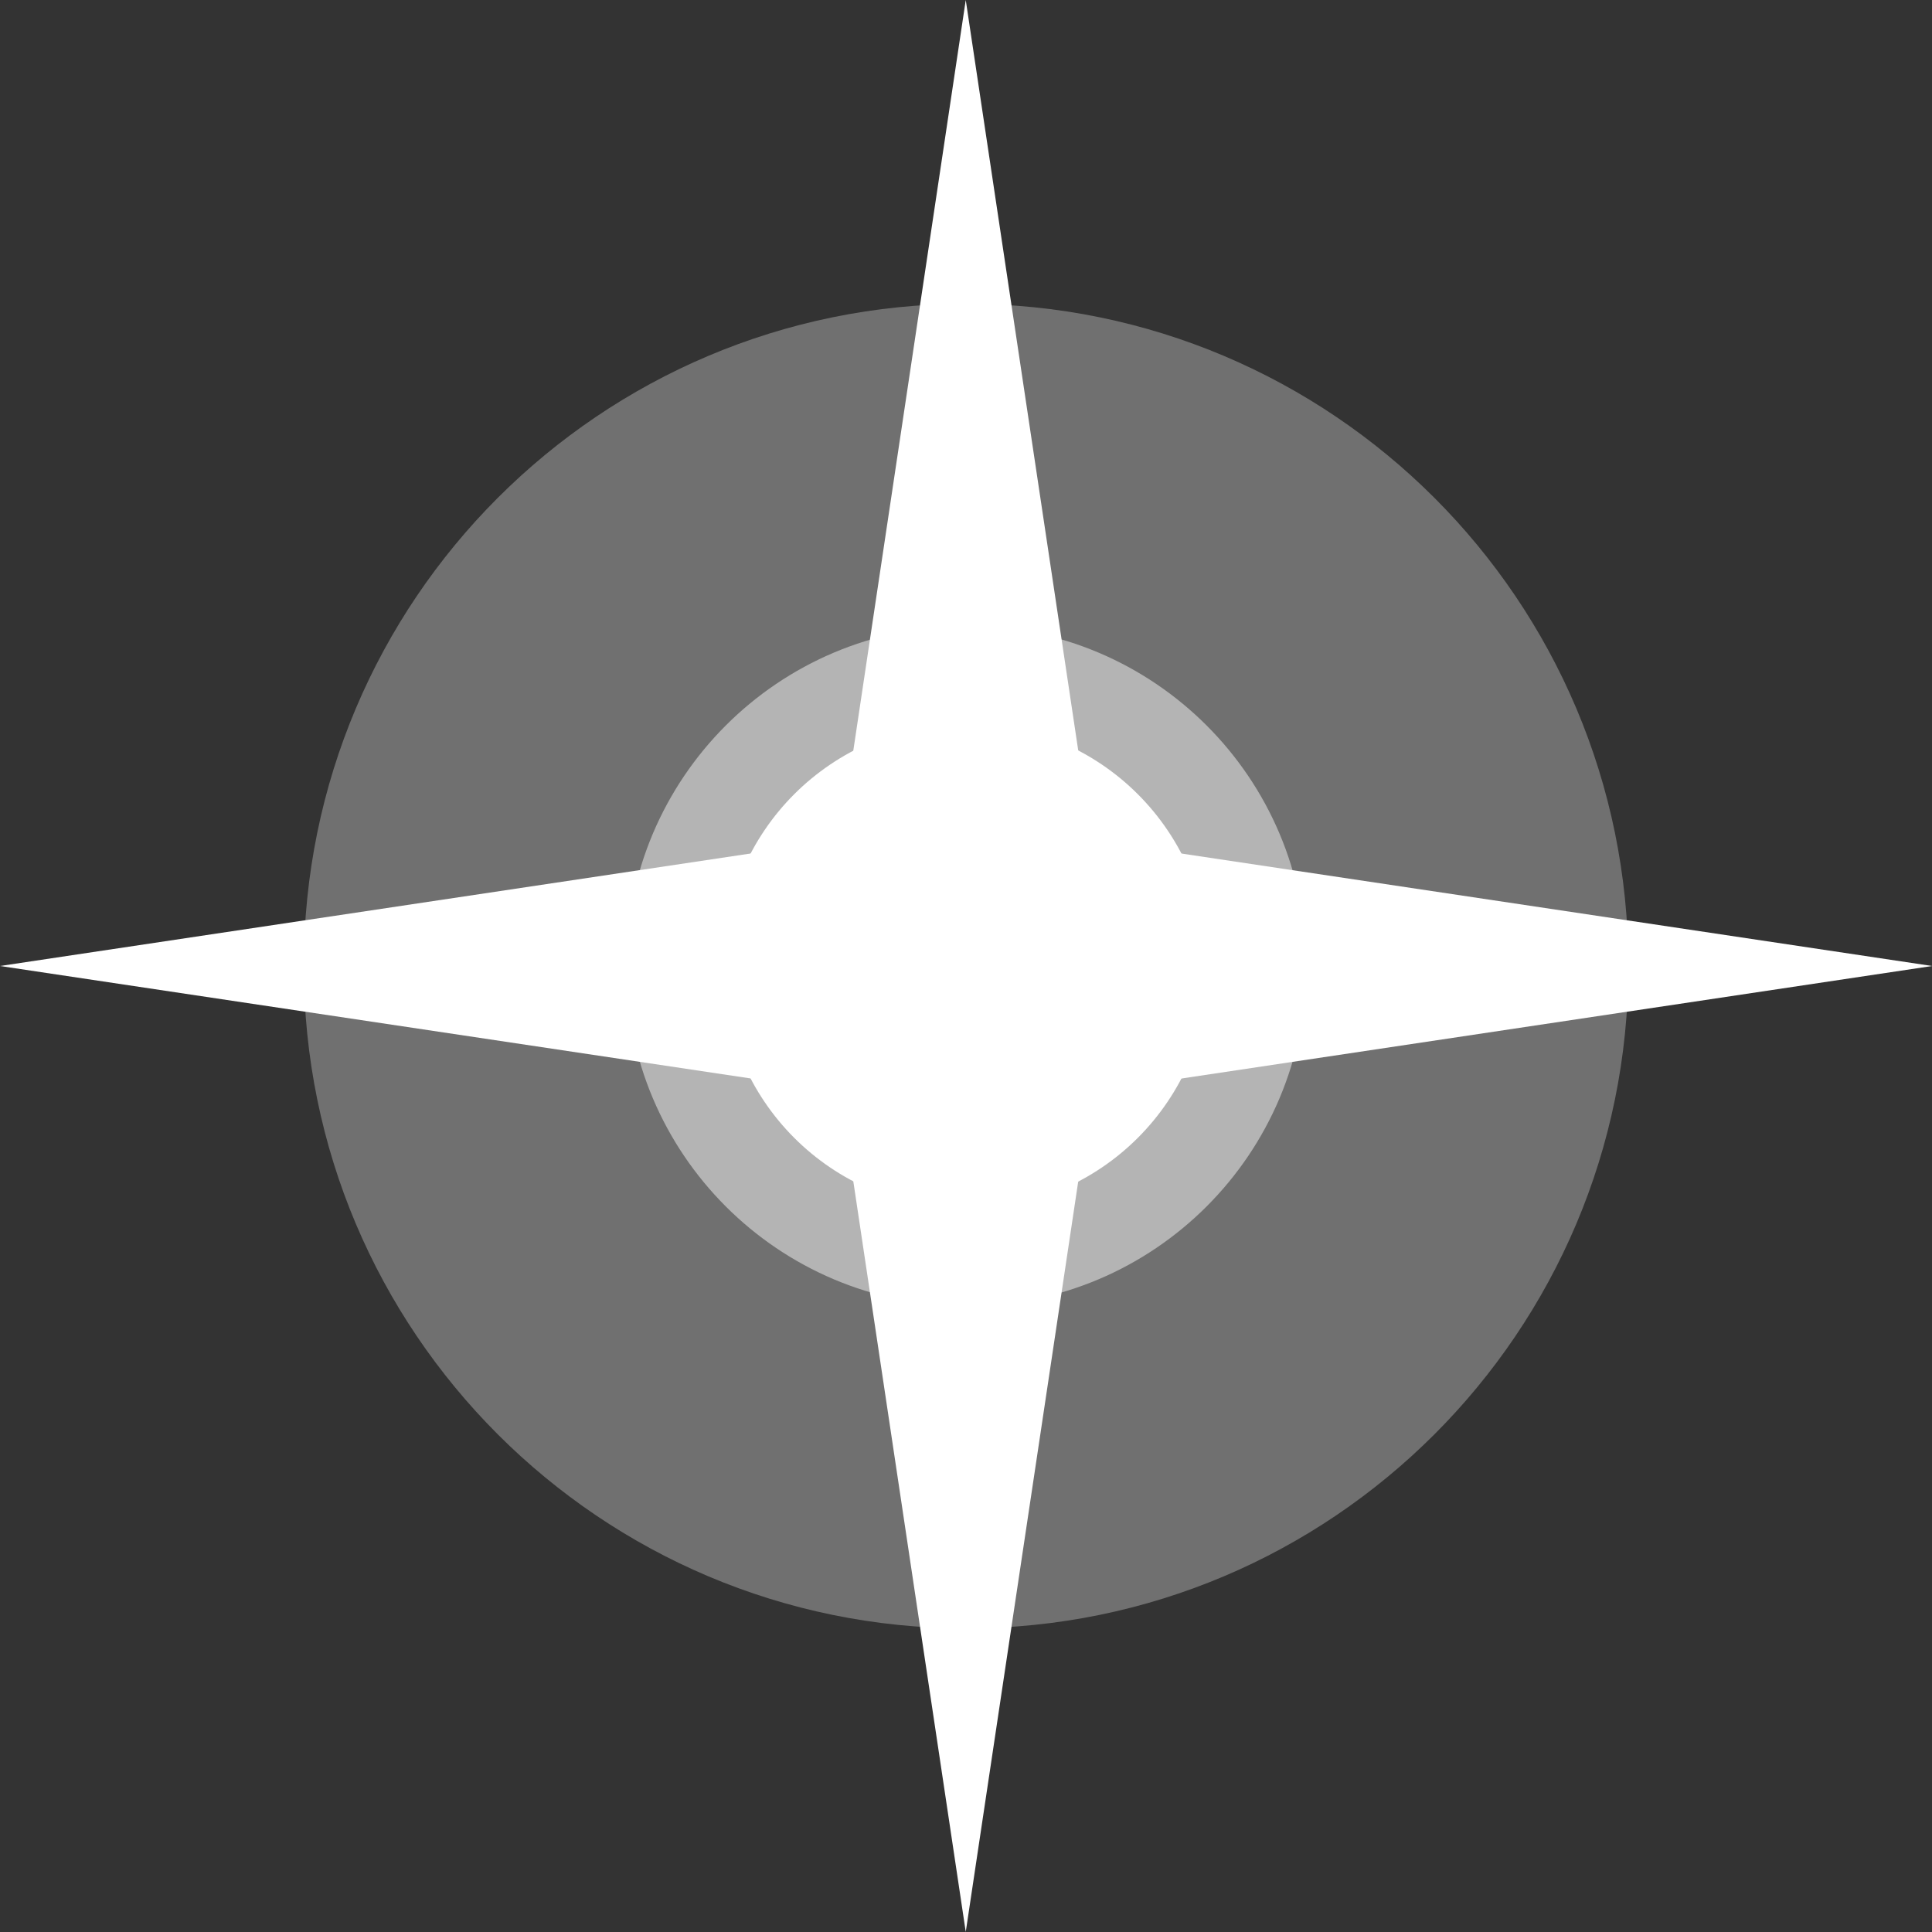 <svg width="31" height="31" viewBox="0 0 31 31" fill="none" xmlns="http://www.w3.org/2000/svg">
<rect x="0" y="0" width="31" height="31" fill="#333333" stroke="none"/>
<g clip-path="url(#clip0_3187_37067)">
<path opacity="0.3" d="M15.502 26.128C21.37 26.128 26.128 21.37 26.128 15.502C26.128 9.633 21.37 4.875 15.502 4.875C9.633 4.875 4.875 9.633 4.875 15.502C4.875 21.37 9.633 26.128 15.502 26.128Z" fill="white"/>
<path d="M15.5 19.399C17.654 19.399 19.399 17.654 19.399 15.5C19.399 13.347 17.654 11.602 15.5 11.602C13.347 11.602 11.602 13.347 11.602 15.5C11.602 17.654 13.347 19.399 15.5 19.399Z" fill="white"/>
<path d="M13.547 13.01L15.496 0L17.446 13.01H13.547Z" fill="white"/>
<path d="M13.01 17.449L0 15.5L13.01 13.55V17.449Z" fill="white"/>
<path d="M17.446 17.988L15.496 30.998L13.547 17.988H17.446Z" fill="white"/>
<path d="M17.992 13.551L31.002 15.5L17.992 17.45V13.551Z" fill="white"/>
<path opacity="0.48" d="M15.503 20.956C18.517 20.956 20.959 18.513 20.959 15.499C20.959 12.486 18.517 10.043 15.503 10.043C12.49 10.043 10.047 12.486 10.047 15.499C10.047 18.513 12.49 20.956 15.503 20.956Z" fill="white"/>
</g>
<defs>
<clipPath id="clip0_3187_37067">
<rect width="31" height="31" fill="white"/>
</clipPath>
</defs>
</svg>
